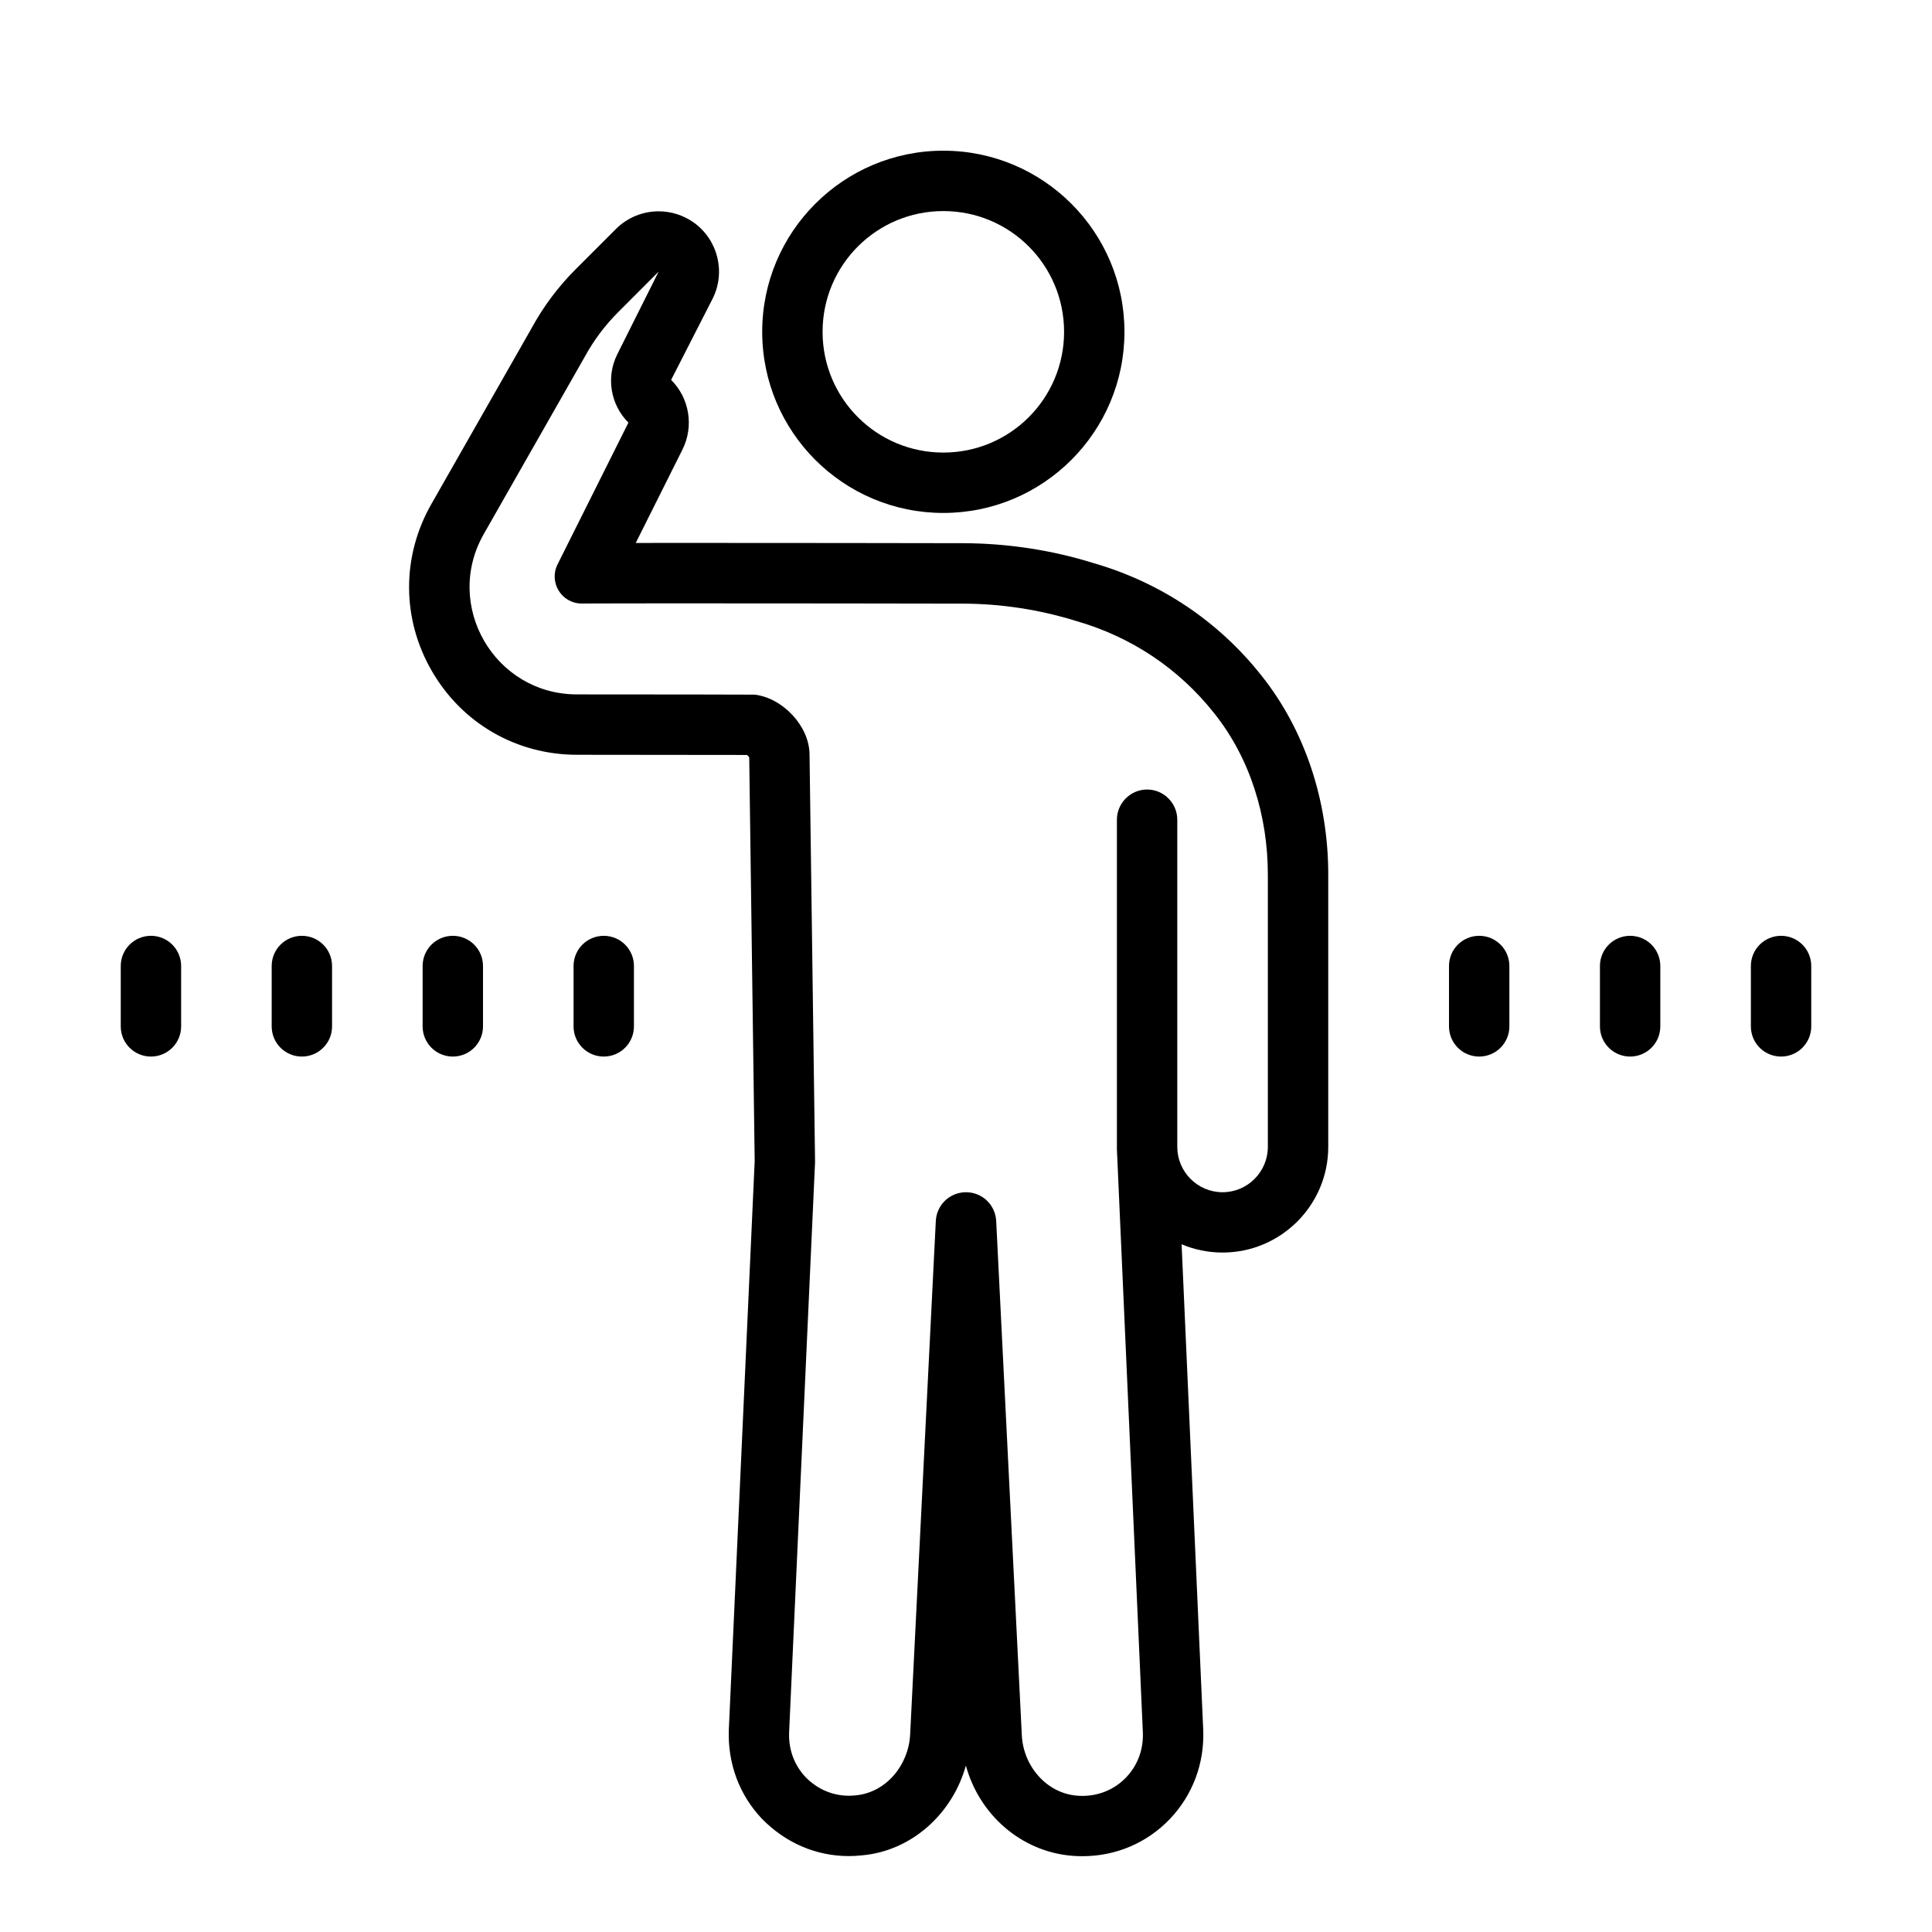 <?xml version="1.0" encoding="iso-8859-1"?>
<!-- Generator: Adobe Illustrator 23.0.6, SVG Export Plug-In . SVG Version: 6.00 Build 0)  -->
<svg version="1.1" id="Layer_1" xmlns="http://www.w3.org/2000/svg" xmlns:xlink="http://www.w3.org/1999/xlink" x="0px" y="0px"
	 viewBox="0 0 64 64" style="enable-background:new 0 0 64 64;" xml:space="preserve">
<g id="surface230591_4_">
	<g>
		<g>
			<g>
				<g>
					<g>
						<path d="M31.249,4.992c-3.312,0-6,2.688-6,6s2.688,6,6,6s6-2.688,6-6S34.562,4.992,31.249,4.992z M31.249,6.992
							c2.211,0,4,1.789,4,4s-1.789,4-4,4s-4-1.789-4-4S29.038,6.992,31.249,6.992z"/>
					</g>
				</g>
			</g>
		</g>
	</g>
</g>
<g>
	<g>
		<g>
			<g>
				<g>
					<path d="M21.817,9l-1.368,2.735c-0.378,0.755-0.23,1.668,0.368,2.265l-2.347,4.695c-0.298,0.596,0.133,1.297,0.798,1.297
						c0.002,0,0.003,0,0.005,0c0.661-0.004,2.029-0.005,3.651-0.005c3.109,0,7.155,0.005,8.963,0.009
						c1.28,0.003,2.55,0.198,3.772,0.578c1.81,0.52,3.39,1.57,4.56,3.05c1.2,1.5,1.78,3.42,1.78,5.35v9.02c0,0.82-0.67,1.5-1.5,1.5
						c-0.83,0-1.5-0.68-1.5-1.5v-10.84c0-0.55-0.45-1-1-1c-0.55,0-1,0.45-1,1v10.92l0.86,19.32c0.02,0.56-0.17,1.08-0.55,1.48
						c-0.381,0.399-0.893,0.617-1.455,0.617c-0.058,0-0.116-0.002-0.175-0.007c-1.01-0.08-1.78-0.98-1.83-2L33,40.444
						c-0.03-0.54-0.47-0.95-1-0.95c-0.53,0-0.97,0.41-1,0.95l-0.85,17.01c-0.05,1.02-0.8,1.93-1.81,2.02
						c-0.075,0.008-0.149,0.012-0.223,0.012c-0.545,0-1.048-0.225-1.427-0.612c-0.38-0.4-0.57-0.92-0.55-1.48l0.86-18.9L26.817,25
						c0-0.939-0.882-1.878-1.817-1.989c-0.03-0.004-2.942-0.006-5.889-0.008c-2.725-0.002-4.435-2.945-3.085-5.313l3.342-5.866
						c0.298-0.547,0.673-1.048,1.114-1.488L21.817,9 M21.818,7c-0.515,0-1.028,0.199-1.415,0.586l-1.336,1.336
						c-0.576,0.575-1.065,1.23-1.455,1.945L14.288,16.7c-0.99,1.738-0.982,3.808,0.023,5.538c1.005,1.73,2.799,2.763,4.799,2.765
						c3.795,0.002,5.168,0.005,5.635,0.006c0.027,0.021,0.056,0.051,0.074,0.077l0.181,13.375l-0.857,18.841
						c-0.04,1.121,0.35,2.161,1.098,2.948c0.785,0.804,1.8,1.235,2.877,1.235c0.146,0,0.294-0.008,0.443-0.025
						c1.623-0.144,2.986-1.362,3.435-2.973c0.444,1.628,1.836,2.855,3.526,2.989c0.112,0.009,0.223,0.013,0.333,0.013
						c1.11,0,2.141-0.439,2.902-1.236c0.751-0.791,1.141-1.831,1.102-2.932l-0.717-16.103c0.418,0.177,0.877,0.274,1.358,0.274
						c1.93,0,3.5-1.57,3.5-3.5v-9.02c0-2.468-0.788-4.811-2.218-6.599c-1.418-1.794-3.346-3.084-5.569-3.723
						c-1.373-0.428-2.841-0.653-4.32-0.656c-1.81-0.004-5.857-0.009-8.968-0.009c-0.677,0-1.309,0-1.865,0.001l1.547-3.093
						c0.385-0.77,0.234-1.7-0.375-2.309l1.375-2.691c0.439-0.877,0.176-1.943-0.619-2.517C22.635,7.124,22.225,7,21.818,7L21.818,7z
						 M21.817,11h0.005H21.817L21.817,11z"/>
				</g>
			</g>
		</g>
	</g>
</g>
<g>
	<g>
		<g>
			<g>
				<g>
					<g>
						<g>
							<path d="M60,34v-2c0-0.553-0.447-1-1-1c-0.553,0-1,0.447-1,1v2c0,0.553,0.447,1,1,1S60,34.553,60,34z"/>
						</g>
					</g>
				</g>
			</g>
		</g>
	</g>
</g>
<g>
	<g>
		<g>
			<g>
				<g>
					<g>
						<g>
							<path d="M55,34v-2c0-0.553-0.447-1-1-1c-0.553,0-1,0.447-1,1v2c0,0.553,0.447,1,1,1S55,34.553,55,34z"/>
						</g>
					</g>
				</g>
			</g>
		</g>
	</g>
</g>
<g>
	<g>
		<g>
			<g>
				<g>
					<g>
						<g>
							<path d="M50,34v-2c0-0.553-0.447-1-1-1c-0.553,0-1,0.447-1,1v2c0,0.553,0.447,1,1,1S50,34.553,50,34z"/>
						</g>
					</g>
				</g>
			</g>
		</g>
	</g>
</g>
<g>
	<g>
		<g>
			<g>
				<g>
					<g>
						<g>
							<path d="M21,34v-2c0-0.553-0.447-1-1-1s-1,0.447-1,1v2c0,0.553,0.447,1,1,1S21,34.553,21,34z"/>
						</g>
					</g>
				</g>
			</g>
		</g>
	</g>
</g>
<g>
	<g>
		<g>
			<g>
				<g>
					<g>
						<g>
							<path d="M16,34v-2c0-0.553-0.447-1-1-1s-1,0.447-1,1v2c0,0.553,0.447,1,1,1C15.553,35,16,34.553,16,34z"/>
						</g>
					</g>
				</g>
			</g>
		</g>
	</g>
</g>
<g>
	<g>
		<g>
			<g>
				<g>
					<g>
						<g>
							<path d="M11,34v-2c0-0.553-0.447-1-1-1s-1,0.447-1,1v2c0,0.553,0.447,1,1,1C10.553,35,11,34.553,11,34z"/>
						</g>
					</g>
				</g>
			</g>
		</g>
	</g>
</g>
<g>
	<g>
		<g>
			<g>
				<g>
					<g>
						<g>
							<path d="M6,34v-2c0-0.553-0.447-1-1-1s-1,0.447-1,1v2c0,0.553,0.447,1,1,1C5.553,35,6,34.553,6,34z"/>
						</g>
					</g>
				</g>
			</g>
		</g>
	</g>
</g>
</svg>